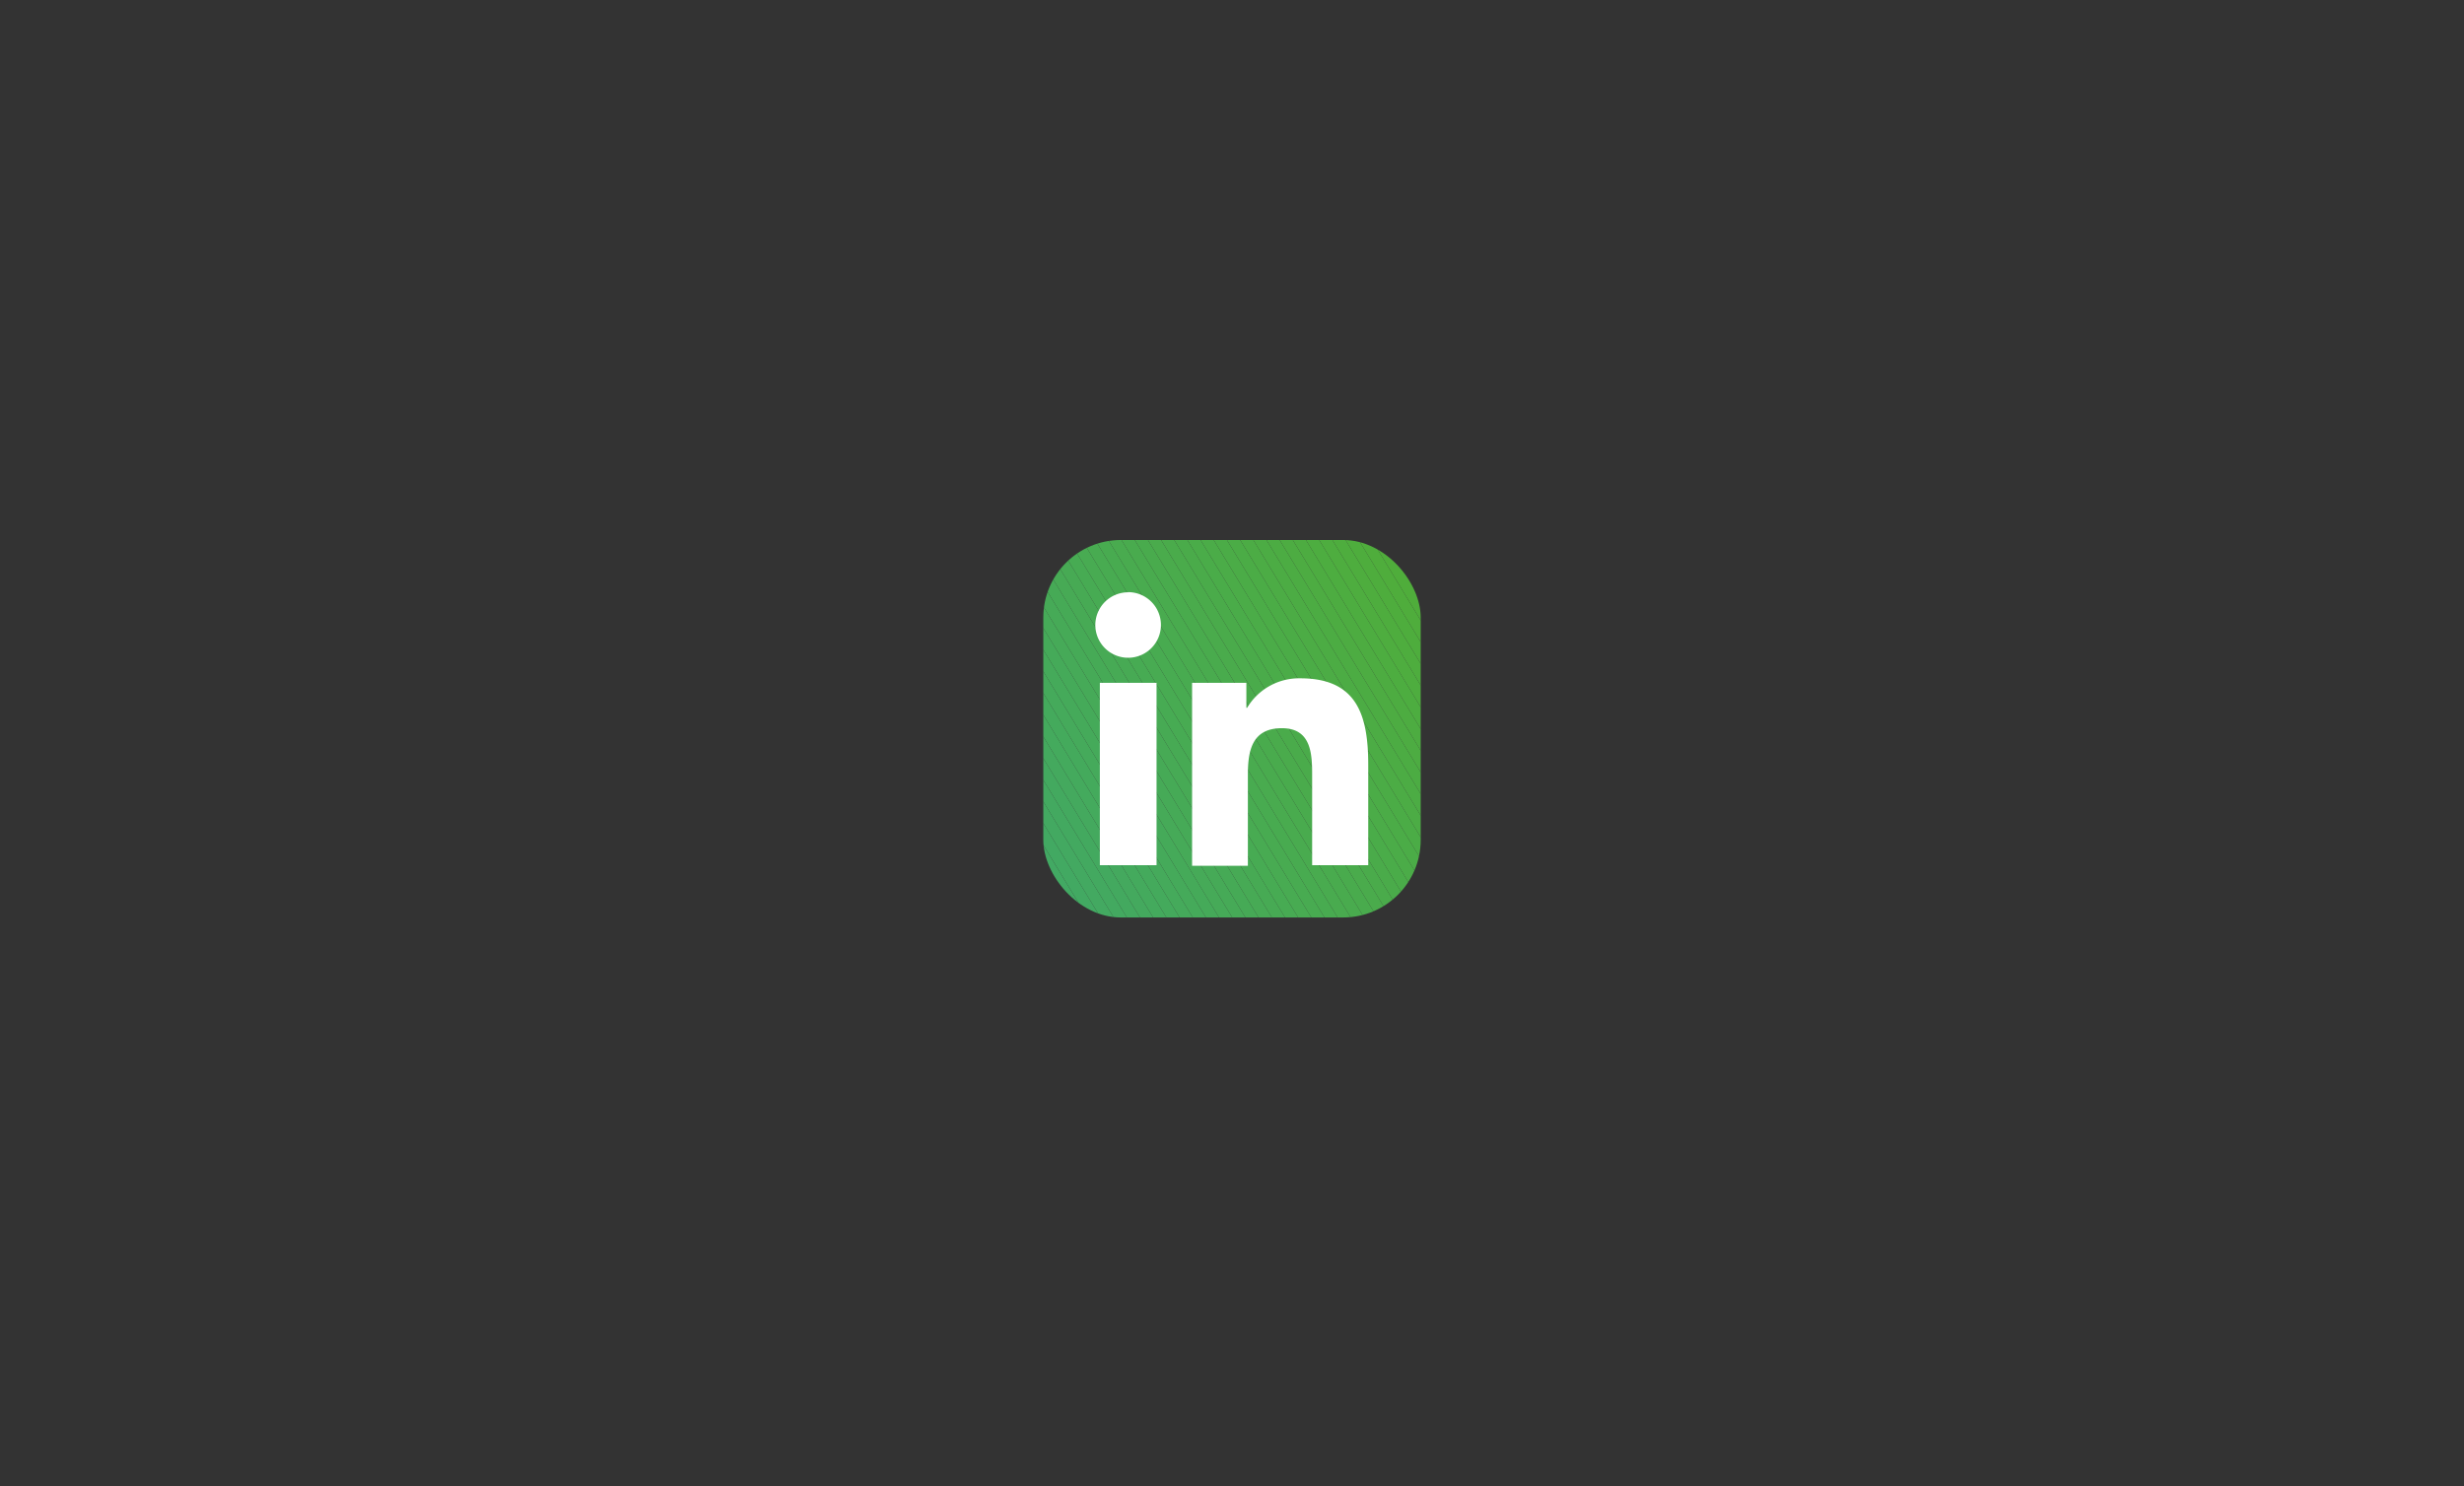 <svg xmlns="http://www.w3.org/2000/svg" xmlns:xlink="http://www.w3.org/1999/xlink" viewBox="0 0 162.96 98.3"><rect x="0" y="0" width="162.96" height="98.3" fill="#333333" stroke="none"/><defs><style>.cls-1{fill:none;}.cls-2{clip-path:url(#clip-path);}.cls-3{clip-path:url(#clip-path-2);}.cls-4{fill:#209ecc;}.cls-5{fill:#209ecb;}.cls-6{fill:#219eca;}.cls-7{fill:#219ec9;}.cls-8{fill:#219ec8;}.cls-9{fill:#229fc7;}.cls-10{fill:#229fc6;}.cls-11{fill:#229fc5;}.cls-12{fill:#239fc4;}.cls-13{fill:#239fc3;}.cls-14{fill:#239fc2;}.cls-15{fill:#249fc1;}.cls-16{fill:#249fc0;}.cls-17{fill:#249fbf;}.cls-18{fill:#259fbe;}.cls-19{fill:#25a0bd;}.cls-20{fill:#25a0bc;}.cls-21{fill:#26a0bb;}.cls-22{fill:#26a0ba;}.cls-23{fill:#26a0b9;}.cls-24{fill:#27a0b8;}.cls-25{fill:#27a0b7;}.cls-26{fill:#27a0b6;}.cls-27{fill:#28a0b5;}.cls-28{fill:#28a1b4;}.cls-29{fill:#28a1b3;}.cls-30{fill:#28a1b2;}.cls-31{fill:#29a1b1;}.cls-32{fill:#29a1b0;}.cls-33{fill:#29a1af;}.cls-34{fill:#2aa1ae;}.cls-35{fill:#2aa1ad;}.cls-36{fill:#2aa1ac;}.cls-37{fill:#2ba1ab;}.cls-38{fill:#2ba2aa;}.cls-39{fill:#2ba2a9;}.cls-40{fill:#2ca2a8;}.cls-41{fill:#2ca2a7;}.cls-42{fill:#2ca2a6;}.cls-43{fill:#2da2a5;}.cls-44{fill:#2da2a4;}.cls-45{fill:#2da2a3;}.cls-46{fill:#2ea2a2;}.cls-47{fill:#2ea2a1;}.cls-48{fill:#2ea3a0;}.cls-49{fill:#2fa39f;}.cls-50{fill:#2fa39e;}.cls-51{fill:#2fa39d;}.cls-52{fill:#30a39c;}.cls-53{fill:#30a39b;}.cls-54{fill:#30a39a;}.cls-55{fill:#31a399;}.cls-56{fill:#31a398;}.cls-57{fill:#31a497;}.cls-58{fill:#32a496;}.cls-59{fill:#32a495;}.cls-60{fill:#32a494;}.cls-61{fill:#33a493;}.cls-62{fill:#33a492;}.cls-63{fill:#33a491;}.cls-64{fill:#34a490;}.cls-65{fill:#34a48f;}.cls-66{fill:#34a48e;}.cls-67{fill:#35a58d;}.cls-68{fill:#35a58c;}.cls-69{fill:#35a58b;}.cls-70{fill:#36a58a;}.cls-71{fill:#36a589;}.cls-72{fill:#36a588;}.cls-73{fill:#37a587;}.cls-74{fill:#37a586;}.cls-75{fill:#37a585;}.cls-76{fill:#38a684;}.cls-77{fill:#38a683;}.cls-78{fill:#38a682;}.cls-79{fill:#39a681;}.cls-80{fill:#39a680;}.cls-81{fill:#39a67e;}.cls-82{fill:#39a67d;}.cls-83{fill:#3aa67c;}.cls-84{fill:#3aa67b;}.cls-85{fill:#3aa67a;}.cls-86{fill:#3ba779;}.cls-87{fill:#3ba778;}.cls-88{fill:#3ba777;}.cls-89{fill:#3ca776;}.cls-90{fill:#3ca775;}.cls-91{fill:#3ca774;}.cls-92{fill:#3da773;}.cls-93{fill:#3da772;}.cls-94{fill:#3da771;}.cls-95{fill:#3ea870;}.cls-96{fill:#3ea86f;}.cls-97{fill:#3ea86e;}.cls-98{fill:#3fa86d;}.cls-99{fill:#3fa86c;}.cls-100{fill:#3fa86b;}.cls-101{fill:#40a86a;}.cls-102{fill:#40a869;}.cls-103{fill:#40a868;}.cls-104{fill:#41a867;}.cls-105{fill:#41a966;}.cls-106{fill:#41a965;}.cls-107{fill:#42a964;}.cls-108{fill:#42a963;}.cls-109{fill:#42a962;}.cls-110{fill:#43a961;}.cls-111{fill:#43a960;}.cls-112{fill:#43a95f;}.cls-113{fill:#44a95e;}.cls-114{fill:#44aa5d;}.cls-115{fill:#44aa5c;}.cls-116{fill:#45aa5b;}.cls-117{fill:#45aa5a;}.cls-118{fill:#45aa59;}.cls-119{fill:#46aa58;}.cls-120{fill:#46aa57;}.cls-121{fill:#46aa56;}.cls-122{fill:#47aa55;}.cls-123{fill:#47aa54;}.cls-124{fill:#47ab53;}.cls-125{fill:#48ab52;}.cls-126{fill:#48ab51;}.cls-127{fill:#48ab50;}.cls-128{fill:#49ab4f;}.cls-129{fill:#49ab4e;}.cls-130{fill:#49ab4d;}.cls-131{fill:#4aab4c;}.cls-132{fill:#4aab4b;}.cls-133{fill:#4aab4a;}.cls-134{fill:#4aac49;}.cls-135{fill:#4bac48;}.cls-136{fill:#4bac47;}.cls-137{fill:#4bac46;}.cls-138{fill:#4cac45;}.cls-139{fill:#4cac44;}.cls-140{fill:#4cac43;}.cls-141{fill:#4dac42;}.cls-142{fill:#4dac41;}.cls-143{fill:#4dad40;}.cls-144{fill:#4ead3f;}.cls-145{fill:#4ead3e;}.cls-146{fill:#4ead3d;}.cls-147{fill:#4fad3c;}.cls-148{fill:#4fad3b;}.cls-149{fill:#4fad3a;}.cls-150{fill:#50ad39;}.cls-151{fill:#50ad38;}.cls-152{fill:#50ad37;}.cls-153{fill:#51ae36;}.cls-154{fill:#51ae35;}.cls-155{fill:#51ae34;}.cls-156{fill:#52ae33;}.cls-157{fill:#52ae32;}.cls-158{fill:#fff;}</style><clipPath id="clip-path" transform="translate(69 35.72)"><rect class="cls-1" width="24.96" height="24.97" rx="5.13"/></clipPath><clipPath id="clip-path-2" transform="translate(69 35.72)"><rect class="cls-1" x="-69" y="-35.72" width="162.96" height="98.3"/></clipPath></defs><g id="Layer_2" data-name="Layer 2"><g id="Laag_1" data-name="Laag 1"><g class="cls-2"><g class="cls-3"><polygon class="cls-4" points="0 92.92 3.27 98.31 0 98.31 0 92.92"/><polygon class="cls-4" points="0 91.49 4.14 98.31 3.27 98.31 0 92.92 0 91.49"/><polygon class="cls-5" points="0 90.05 5.01 98.31 4.14 98.31 0 91.49 0 90.05"/><polygon class="cls-6" points="0 88.62 5.88 98.31 5.01 98.31 0 90.05 0 88.62"/><polygon class="cls-7" points="0 87.19 6.75 98.31 5.88 98.31 0 88.62 0 87.19"/><polygon class="cls-8" points="0 85.75 7.62 98.31 6.75 98.31 0 87.19 0 85.75"/><polygon class="cls-9" points="0 84.31 8.5 98.31 7.62 98.31 0 85.75 0 84.31"/><polygon class="cls-10" points="0 82.88 9.37 98.31 8.5 98.31 0 84.31 0 82.88"/><polygon class="cls-11" points="0 81.45 10.24 98.31 9.37 98.31 0 82.88 0 81.45"/><polygon class="cls-12" points="0 80.01 11.11 98.31 10.24 98.31 0 81.45 0 80.01"/><polygon class="cls-13" points="0 78.58 11.98 98.31 11.11 98.31 0 80.01 0 78.58"/><polygon class="cls-14" points="0 77.14 12.85 98.31 11.98 98.31 0 78.58 0 77.14"/><polygon class="cls-15" points="0 75.71 13.72 98.31 12.85 98.31 0 77.14 0 75.71"/><polygon class="cls-16" points="0 74.27 14.6 98.31 13.72 98.31 0 75.71 0 74.27"/><polygon class="cls-17" points="0 72.84 15.47 98.31 14.6 98.31 0 74.27 0 72.84"/><polygon class="cls-18" points="0 71.4 16.34 98.31 15.47 98.31 0 72.84 0 71.4"/><polygon class="cls-19" points="0 69.97 17.21 98.31 16.34 98.31 0 71.4 0 69.97"/><polygon class="cls-20" points="0 68.53 18.08 98.31 17.21 98.31 0 69.97 0 68.53"/><polygon class="cls-21" points="0 67.1 18.95 98.31 18.08 98.31 0 68.53 0 67.1"/><polygon class="cls-22" points="0 65.66 19.82 98.31 18.95 98.31 0 67.1 0 65.66"/><polygon class="cls-23" points="0 64.23 20.69 98.31 19.82 98.31 0 65.66 0 64.23"/><polygon class="cls-24" points="0 62.79 21.57 98.31 20.69 98.31 0 64.23 0 62.79"/><polygon class="cls-25" points="0 61.36 22.44 98.31 21.57 98.31 0 62.79 0 61.36"/><polygon class="cls-26" points="0 59.92 23.31 98.31 22.44 98.31 0 61.36 0 59.92"/><polygon class="cls-27" points="0 58.49 24.18 98.31 23.31 98.31 0 59.92 0 58.49"/><polygon class="cls-28" points="0 57.05 25.05 98.31 24.18 98.31 0 58.49 0 57.05"/><polygon class="cls-29" points="0 55.62 25.92 98.31 25.05 98.31 0 57.05 0 55.62"/><polygon class="cls-30" points="0 54.19 26.79 98.31 25.92 98.31 0 55.62 0 54.19"/><polygon class="cls-31" points="0 52.75 27.66 98.31 26.79 98.31 0 54.19 0 52.75"/><polygon class="cls-32" points="0 51.31 28.54 98.31 27.66 98.31 0 52.75 0 51.31"/><polygon class="cls-33" points="0 49.88 29.41 98.31 28.54 98.31 0 51.31 0 49.88"/><polygon class="cls-34" points="0 48.45 30.28 98.31 29.41 98.31 0 49.88 0 48.45"/><polygon class="cls-35" points="0 47.01 31.15 98.31 30.28 98.31 0 48.45 0 47.01"/><polygon class="cls-36" points="0 45.58 32.02 98.31 31.15 98.31 0 47.01 0 45.58"/><polygon class="cls-37" points="0 44.14 32.89 98.31 32.02 98.31 0 45.58 0 44.14"/><polygon class="cls-38" points="0 42.71 33.76 98.31 32.89 98.31 0 44.14 0 42.71"/><polygon class="cls-39" points="0 41.27 34.64 98.31 33.76 98.31 0 42.71 0 41.27"/><polygon class="cls-40" points="0 39.84 35.51 98.31 34.64 98.31 0 41.27 0 39.84"/><polygon class="cls-41" points="0 38.4 36.38 98.31 35.51 98.31 0 39.84 0 38.4"/><polygon class="cls-42" points="0 36.97 37.25 98.31 36.38 98.31 0 38.4 0 36.97"/><polygon class="cls-43" points="0 35.53 38.12 98.31 37.25 98.31 0 36.97 0 35.53"/><polygon class="cls-44" points="0 34.1 38.99 98.31 38.12 98.31 0 35.53 0 34.1"/><polygon class="cls-45" points="0 32.66 39.86 98.31 38.99 98.31 0 34.1 0 32.66"/><polygon class="cls-46" points="0 31.23 40.73 98.31 39.86 98.31 0 32.66 0 31.23"/><polygon class="cls-47" points="0 29.79 41.61 98.31 40.73 98.31 0 31.23 0 29.79"/><polygon class="cls-48" points="0 28.36 42.48 98.31 41.61 98.31 0 29.79 0 28.36"/><polygon class="cls-49" points="0 26.92 43.35 98.31 42.48 98.31 0 28.36 0 26.92"/><polygon class="cls-50" points="0 25.49 44.22 98.31 43.35 98.31 0 26.92 0 25.49"/><polygon class="cls-51" points="0 24.05 45.09 98.31 44.22 98.31 0 25.49 0 24.05"/><polygon class="cls-52" points="0 22.62 45.96 98.31 45.09 98.31 0 24.05 0 22.62"/><polygon class="cls-53" points="0 21.18 46.83 98.31 45.96 98.31 0 22.62 0 21.18"/><polygon class="cls-54" points="0 19.75 47.71 98.31 46.83 98.31 0 21.18 0 19.75"/><polygon class="cls-55" points="0 18.32 48.58 98.31 47.71 98.31 0 19.75 0 18.32"/><polygon class="cls-56" points="0 16.88 49.45 98.31 48.58 98.31 0 18.32 0 16.88"/><polygon class="cls-57" points="0 15.45 50.32 98.31 49.45 98.31 0 16.88 0 15.45"/><polygon class="cls-58" points="0 14.01 51.19 98.31 50.32 98.31 0 15.45 0 14.01"/><polygon class="cls-59" points="0 12.58 52.06 98.31 51.19 98.31 0 14.01 0 12.58"/><polygon class="cls-60" points="0 11.14 52.93 98.31 52.06 98.31 0 12.58 0 11.14"/><polygon class="cls-61" points="0 9.71 53.8 98.31 52.93 98.31 0 11.14 0 9.71"/><polygon class="cls-62" points="0 8.27 54.68 98.31 53.8 98.31 0 9.71 0 8.27"/><polygon class="cls-63" points="0 6.84 55.55 98.31 54.68 98.31 0 8.27 0 6.84"/><polygon class="cls-64" points="0 5.4 56.42 98.31 55.55 98.31 0 6.84 0 5.4"/><polygon class="cls-65" points="0 3.97 57.29 98.31 56.42 98.31 0 5.4 0 3.97"/><polygon class="cls-66" points="0 2.53 58.16 98.31 57.29 98.31 0 3.97 0 2.53"/><polygon class="cls-67" points="0 1.1 59.03 98.31 58.16 98.31 0 2.53 0 1.1"/><polygon class="cls-68" points="0.2 0 59.9 98.31 59.03 98.31 0 1.1 0 0 0.2 0"/><polygon class="cls-69" points="1.08 0 60.78 98.31 59.9 98.31 0.2 0 1.08 0"/><polygon class="cls-70" points="1.95 0 61.65 98.31 60.78 98.31 1.08 0 1.95 0"/><polygon class="cls-71" points="2.82 0 62.52 98.31 61.65 98.31 1.95 0 2.82 0"/><polygon class="cls-72" points="3.69 0 63.39 98.31 62.52 98.31 2.82 0 3.69 0"/><polygon class="cls-73" points="4.56 0 64.26 98.31 63.39 98.31 3.69 0 4.56 0"/><polygon class="cls-74" points="5.43 0 65.13 98.31 64.26 98.31 4.56 0 5.43 0"/><polygon class="cls-75" points="6.3 0 66 98.31 65.13 98.31 5.43 0 6.3 0"/><polygon class="cls-76" points="7.18 0 66.88 98.31 66 98.31 6.3 0 7.18 0"/><polygon class="cls-77" points="8.05 0 67.75 98.31 66.88 98.31 7.18 0 8.05 0"/><polygon class="cls-78" points="8.92 0 68.62 98.31 67.75 98.31 8.05 0 8.92 0"/><polygon class="cls-79" points="9.79 0 69.49 98.31 68.62 98.31 8.92 0 9.79 0"/><polygon class="cls-80" points="10.66 0 70.36 98.31 69.49 98.31 9.79 0 10.66 0"/><polygon class="cls-81" points="11.53 0 71.23 98.31 70.36 98.31 10.66 0 11.53 0"/><polygon class="cls-82" points="12.4 0 72.1 98.31 71.23 98.31 11.53 0 12.4 0"/><polygon class="cls-83" points="13.28 0 72.97 98.31 72.1 98.31 12.4 0 13.28 0"/><polygon class="cls-84" points="14.15 0 73.85 98.31 72.97 98.31 13.28 0 14.15 0"/><polygon class="cls-85" points="15.02 0 74.72 98.31 73.85 98.31 14.15 0 15.02 0"/><polygon class="cls-86" points="15.89 0 75.59 98.31 74.72 98.31 15.02 0 15.89 0"/><polygon class="cls-87" points="16.76 0 76.46 98.31 75.59 98.31 15.89 0 16.76 0"/><polygon class="cls-88" points="17.63 0 77.33 98.31 76.46 98.31 16.76 0 17.63 0"/><polygon class="cls-89" points="18.5 0 78.2 98.31 77.33 98.31 17.63 0 18.5 0"/><polygon class="cls-90" points="19.37 0 79.07 98.31 78.2 98.31 18.5 0 19.37 0"/><polygon class="cls-91" points="20.25 0 79.94 98.31 79.07 98.31 19.37 0 20.25 0"/><polygon class="cls-92" points="21.12 0 80.82 98.31 79.94 98.31 20.25 0 21.12 0"/><polygon class="cls-93" points="21.99 0 81.69 98.31 80.82 98.31 21.12 0 21.99 0"/><polygon class="cls-94" points="22.86 0 82.56 98.31 81.69 98.31 21.99 0 22.86 0"/><polygon class="cls-95" points="23.73 0 83.43 98.31 82.56 98.31 22.86 0 23.73 0"/><polygon class="cls-96" points="24.6 0 84.3 98.31 83.43 98.31 23.73 0 24.6 0"/><polygon class="cls-97" points="25.47 0 85.17 98.31 84.3 98.31 24.6 0 25.47 0"/><polygon class="cls-98" points="26.34 0 86.04 98.31 85.17 98.31 25.47 0 26.34 0"/><polygon class="cls-99" points="27.22 0 86.92 98.31 86.04 98.31 26.34 0 27.22 0"/><polygon class="cls-100" points="28.09 0 87.79 98.31 86.92 98.31 27.22 0 28.09 0"/><polygon class="cls-101" points="28.96 0 88.66 98.31 87.79 98.31 28.09 0 28.96 0"/><polygon class="cls-102" points="29.83 0 89.53 98.31 88.66 98.31 28.96 0 29.83 0"/><polygon class="cls-103" points="30.7 0 90.4 98.31 89.53 98.31 29.83 0 30.7 0"/><polygon class="cls-104" points="31.57 0 91.27 98.31 90.4 98.31 30.7 0 31.57 0"/><polygon class="cls-105" points="32.44 0 92.14 98.31 91.27 98.31 31.57 0 32.44 0"/><polygon class="cls-106" points="33.31 0 93.02 98.31 92.14 98.31 32.44 0 33.31 0"/><polygon class="cls-107" points="34.19 0 93.89 98.31 93.02 98.31 33.31 0 34.19 0"/><polygon class="cls-108" points="35.06 0 94.76 98.31 93.89 98.31 34.19 0 35.06 0"/><polygon class="cls-109" points="35.93 0 95.63 98.31 94.76 98.31 35.06 0 35.93 0"/><polygon class="cls-110" points="36.8 0 96.5 98.31 95.63 98.31 35.93 0 36.8 0"/><polygon class="cls-111" points="37.67 0 97.37 98.31 96.5 98.31 36.8 0 37.67 0"/><polygon class="cls-112" points="38.54 0 98.24 98.31 97.37 98.31 37.67 0 38.54 0"/><polygon class="cls-113" points="39.41 0 99.11 98.31 98.24 98.31 38.54 0 39.41 0"/><polygon class="cls-114" points="40.29 0 99.98 98.31 99.11 98.31 39.41 0 40.29 0"/><polygon class="cls-115" points="41.16 0 100.86 98.31 99.98 98.31 40.29 0 41.16 0"/><polygon class="cls-116" points="42.03 0 101.73 98.31 100.86 98.31 41.16 0 42.03 0"/><polygon class="cls-117" points="42.9 0 102.6 98.31 101.73 98.31 42.03 0 42.9 0"/><polygon class="cls-118" points="43.77 0 103.47 98.31 102.6 98.31 42.9 0 43.77 0"/><polygon class="cls-119" points="44.64 0 104.34 98.31 103.47 98.31 43.77 0 44.64 0"/><polygon class="cls-120" points="45.51 0 105.21 98.31 104.34 98.31 44.64 0 45.51 0"/><polygon class="cls-121" points="46.38 0 106.08 98.31 105.21 98.31 45.51 0 46.38 0"/><polygon class="cls-122" points="47.26 0 106.96 98.31 106.08 98.31 46.38 0 47.26 0"/><polygon class="cls-123" points="48.13 0 107.83 98.31 106.96 98.31 47.26 0 48.13 0"/><polygon class="cls-124" points="49 0 108.7 98.31 107.83 98.31 48.13 0 49 0"/><polygon class="cls-125" points="49.87 0 109.57 98.31 108.7 98.31 49 0 49.87 0"/><polygon class="cls-126" points="50.74 0 110.44 98.31 109.57 98.31 49.87 0 50.74 0"/><polygon class="cls-127" points="51.61 0 111.31 98.31 110.44 98.31 50.74 0 51.61 0"/><polygon class="cls-128" points="52.48 0 112.18 98.31 111.31 98.31 51.61 0 52.48 0"/><polygon class="cls-129" points="53.36 0 113.06 98.31 112.18 98.31 52.48 0 53.36 0"/><polygon class="cls-130" points="54.23 0 113.93 98.31 113.06 98.31 53.36 0 54.23 0"/><polygon class="cls-131" points="55.1 0 114.8 98.31 113.93 98.31 54.23 0 55.1 0"/><polygon class="cls-132" points="55.97 0 115.67 98.31 114.8 98.31 55.1 0 55.97 0"/><polygon class="cls-133" points="56.84 0 116.54 98.31 115.67 98.31 55.97 0 56.84 0"/><polygon class="cls-134" points="57.71 0 117.41 98.31 116.54 98.31 56.84 0 57.71 0"/><polygon class="cls-135" points="58.58 0 118.28 98.31 117.41 98.31 57.71 0 58.58 0"/><polygon class="cls-136" points="59.45 0 119.16 98.31 118.28 98.31 58.58 0 59.45 0"/><polygon class="cls-137" points="60.33 0 120.03 98.31 119.16 98.31 59.45 0 60.33 0"/><polygon class="cls-138" points="61.2 0 120.9 98.31 120.03 98.31 60.33 0 61.2 0"/><polygon class="cls-139" points="62.07 0 121.77 98.31 120.9 98.31 61.2 0 62.07 0"/><polygon class="cls-140" points="62.94 0 122.64 98.31 121.77 98.31 62.07 0 62.94 0"/><polygon class="cls-141" points="63.81 0 123.51 98.31 122.64 98.31 62.94 0 63.81 0"/><polygon class="cls-142" points="64.68 0 124.38 98.31 123.51 98.31 63.81 0 64.68 0"/><polygon class="cls-143" points="65.56 0 125.25 98.31 124.38 98.31 64.68 0 65.56 0"/><polygon class="cls-144" points="66.43 0 126.13 98.31 125.25 98.31 65.56 0 66.43 0"/><polygon class="cls-145" points="67.3 0 127 98.31 126.13 98.31 66.43 0 67.3 0"/><polygon class="cls-146" points="68.17 0 127.87 98.31 127 98.31 67.3 0 68.17 0"/><polygon class="cls-147" points="69.04 0 128.74 98.31 127.87 98.31 68.17 0 69.04 0"/><polygon class="cls-148" points="69.91 0 129.61 98.31 128.74 98.31 69.04 0 69.91 0"/><polygon class="cls-149" points="70.78 0 130.48 98.31 129.61 98.31 69.91 0 70.78 0"/><polygon class="cls-150" points="71.65 0 131.35 98.31 130.48 98.31 70.78 0 71.65 0"/><polygon class="cls-151" points="72.53 0 132.22 98.31 131.35 98.31 71.65 0 72.53 0"/><polygon class="cls-152" points="73.4 0 133.1 98.31 132.22 98.31 72.53 0 73.4 0"/><polygon class="cls-153" points="74.27 0 133.97 98.31 133.1 98.31 73.4 0 74.27 0"/><polygon class="cls-154" points="75.14 0 134.84 98.31 133.97 98.31 74.27 0 75.14 0"/><polygon class="cls-155" points="76.01 0 135.71 98.31 134.84 98.31 75.14 0 76.01 0"/><polygon class="cls-156" points="76.88 0 136.58 98.31 135.71 98.31 76.01 0 76.88 0"/><polygon class="cls-157" points="77.75 0 137.45 98.31 136.58 98.31 76.88 0 77.75 0"/><polygon class="cls-157" points="137.45 98.31 77.75 0 162.96 0 162.96 98.31 137.45 98.31"/></g></g><path class="cls-158" d="M3.74,9.45H7.49V21.51H3.74Zm1.87-6A2.17,2.17,0,1,1,3.44,5.63,2.17,2.17,0,0,1,5.61,3.46" transform="translate(69 35.72)"/><path class="cls-158" d="M9.84,9.45h3.59V11.1h.05A4,4,0,0,1,17,9.15c3.79,0,4.49,2.5,4.49,5.75v6.61H17.78V15.65c0-1.4,0-3.2-2-3.2s-2.25,1.52-2.25,3.1v6H9.84Z" transform="translate(69 35.72)"/></g></g></svg>